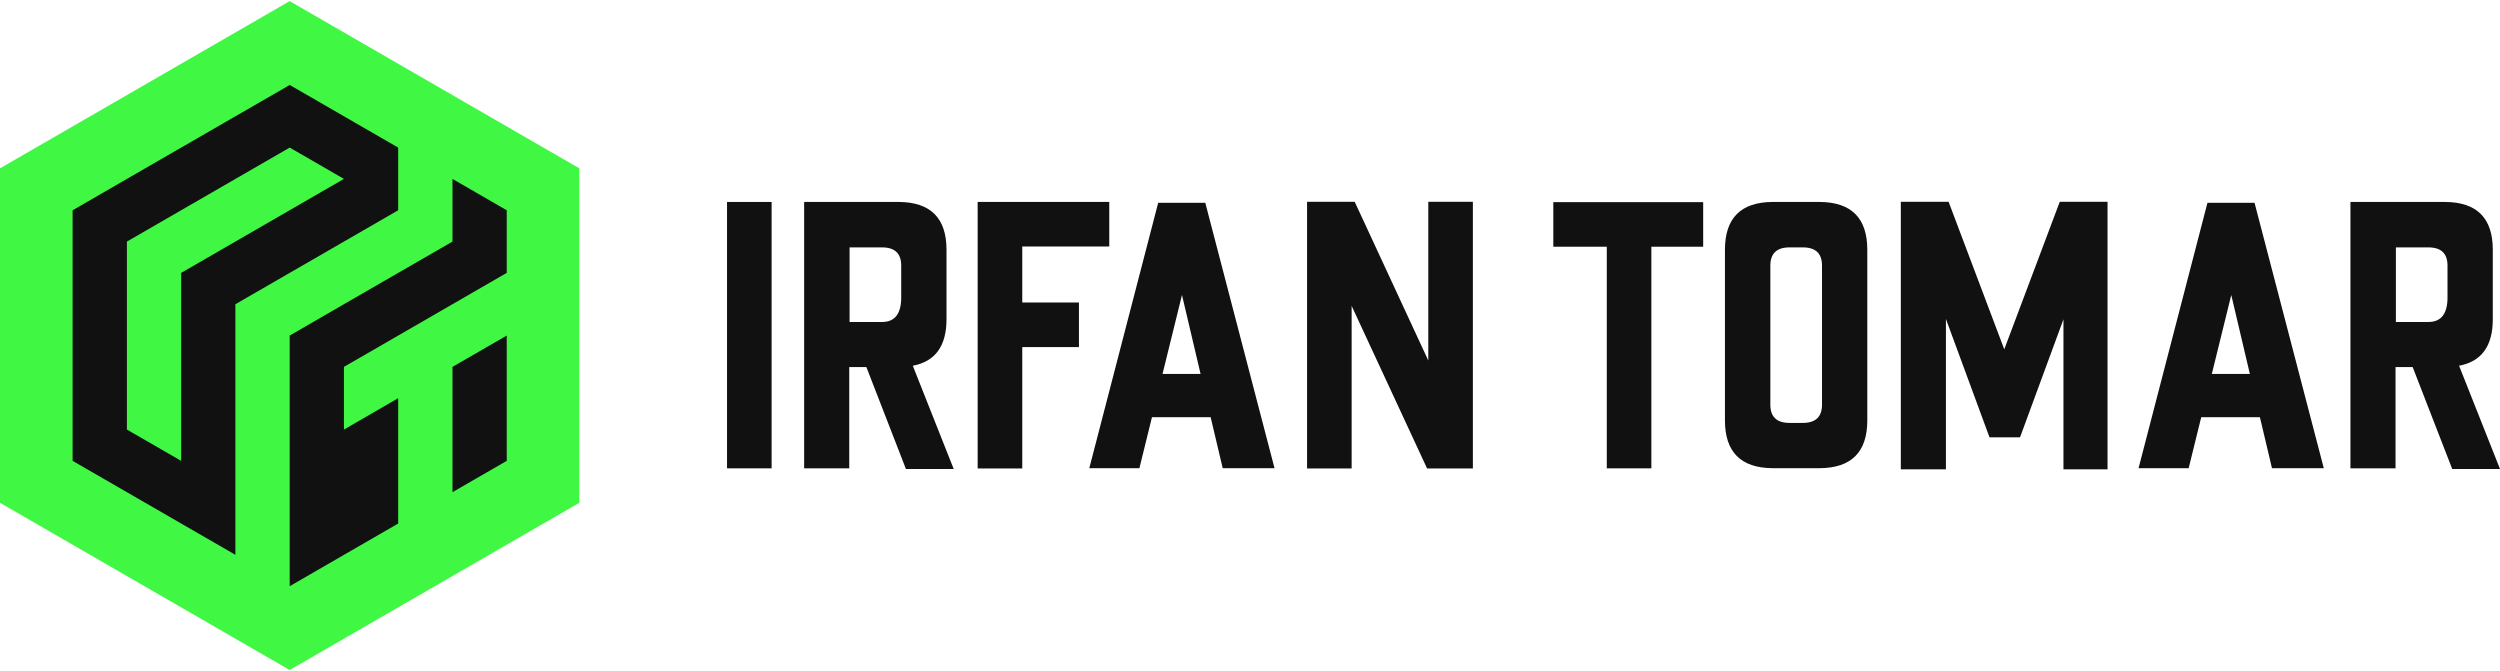 <?xml version="1.0" encoding="UTF-8"?>
<svg id="Layer_1" xmlns="http://www.w3.org/2000/svg" version="1.1" viewBox="0 0 812.07 218">
  <!-- Generator: Adobe Illustrator 29.4.0, SVG Export Plug-In . SVG Version: 2.1.0 Build 152)  -->
  <defs>
    <style>
      .st0 {
        fill: #111;
      }

      .st1 {
        fill: #40f843;
      }
    </style>
  </defs>
  <g>
    <polygon class="st1" points="188.17 163.32 188.17 54.68 94.09 .36 0 54.68 0 163.32 94.09 217.64 188.17 163.32"/>
    <g>
      <polygon class="st0" points="146.98 58.12 146.98 78.47 129.35 88.64 129.34 88.64 111.72 98.81 94.1 109 94.1 190.41 111.72 180.23 129.34 170.06 129.34 149.7 129.34 129.34 111.72 139.53 111.72 119.17 129.34 109 146.98 98.81 164.6 88.64 164.6 68.3 146.98 58.12"/>
      <path class="st0" d="M111.72,78.47l17.62-10.17v-20.36l-17.62-10.17-17.62-10.17-17.62,10.17h-.02l-17.6,10.17h-.02l-17.62,10.17-17.62,10.19h-.02v81.41h.02l17.62,10.17,17.62,10.17,17.62,10.17v-81.41h.02l17.62-10.17,17.62-10.17h0ZM76.46,78.47l-17.62,10.17v61.06l-17.62-10.17v-61.06l17.62-10.17,17.62-10.17v-.02h.02l17.62-10.17,17.62,10.17-17.62,10.17-17.64,10.19h0Z"/>
      <polygon class="st0" points="146.98 159.87 164.6 149.7 164.6 109 146.98 119.17 146.98 159.87"/>
    </g>
  </g>
  <g>
    <path class="st0" d="M236.16,152.13v-86.53h14.48v86.53h-14.48Z"/>
    <path class="st0" d="M281.41,119.24h-5.55v32.89h-14.65v-86.53h30.77c10.31.07,15.47,5.25,15.47,15.52v22.6c0,8.68-3.65,13.71-10.95,15.08l13.29,33.54h-15.52l-12.85-33.11h-.01ZM292.74,86.62c.11-4.18-1.96-6.26-6.21-6.26h-10.56v24.23h10.56c4.25,0,6.32-2.81,6.21-8.44v-9.53Z"/>
    <path class="st0" d="M317.57,152.18v-86.59h42.75v14.48h-28.26v18.19h18.41v14.48h-18.41v39.43h-14.49Z"/>
    <path class="st0" d="M374.19,135.52l-4.08,16.56h-16.28l22.38-86.2h15.3l22.49,86.2h-16.83l-3.92-16.56h-19.06ZM389.98,121.47l-6.04-25.65-6.32,25.65h12.36Z"/>
    <path class="st0" d="M440.04,65.54l23.91,51.57v-51.57h14.48v86.64h-14.87l-24.51-52.82v52.82h-14.48v-86.64h15.47Z"/>
    <path class="st0" d="M521.93,152.13v-71.99h-17.37v-14.48h48.68v14.48h-16.83v71.99h-14.49.01Z"/>
    <path class="st0" d="M560.31,81.12c0-10.27,5.15-15.45,15.47-15.52h15.3c10.31.07,15.47,5.25,15.47,15.52v55.44c0,10.27-5.15,15.45-15.47,15.52h-15.3c-10.31-.07-15.47-5.25-15.47-15.52v-55.44h0ZM591.84,86.62c.11-4.18-1.96-6.26-6.21-6.26h-4.36c-4.25,0-6.32,2.09-6.21,6.26v44.49c-.11,4.18,1.96,6.26,6.21,6.26h4.36c4.25,0,6.32-2.09,6.21-6.26v-44.49h0Z"/>
    <path class="st0" d="M646.25,142.06l-14.16-38.45v48.85h-14.65v-86.91h15.52l18.08,47.92,18.03-47.92h15.52v86.91h-14.32v-48.74l-14.11,38.34h-9.91Z"/>
    <path class="st0" d="M715.02,135.52l-4.08,16.56h-16.28l22.38-86.2h15.3l22.49,86.2h-16.83l-3.92-16.56h-19.06,0ZM730.82,121.47l-6.04-25.65-6.32,25.65h12.36Z"/>
    <path class="st0" d="M783.69,119.24h-5.55v32.89h-14.65v-86.53h30.77c10.31.07,15.47,5.25,15.47,15.52v22.6c0,8.68-3.65,13.71-10.95,15.08l13.29,33.54h-15.52l-12.85-33.11h0ZM795.02,86.62c.11-4.18-1.96-6.26-6.21-6.26h-10.56v24.23h10.56c4.25,0,6.32-2.81,6.21-8.44v-9.53Z"/>
  </g>
</svg>